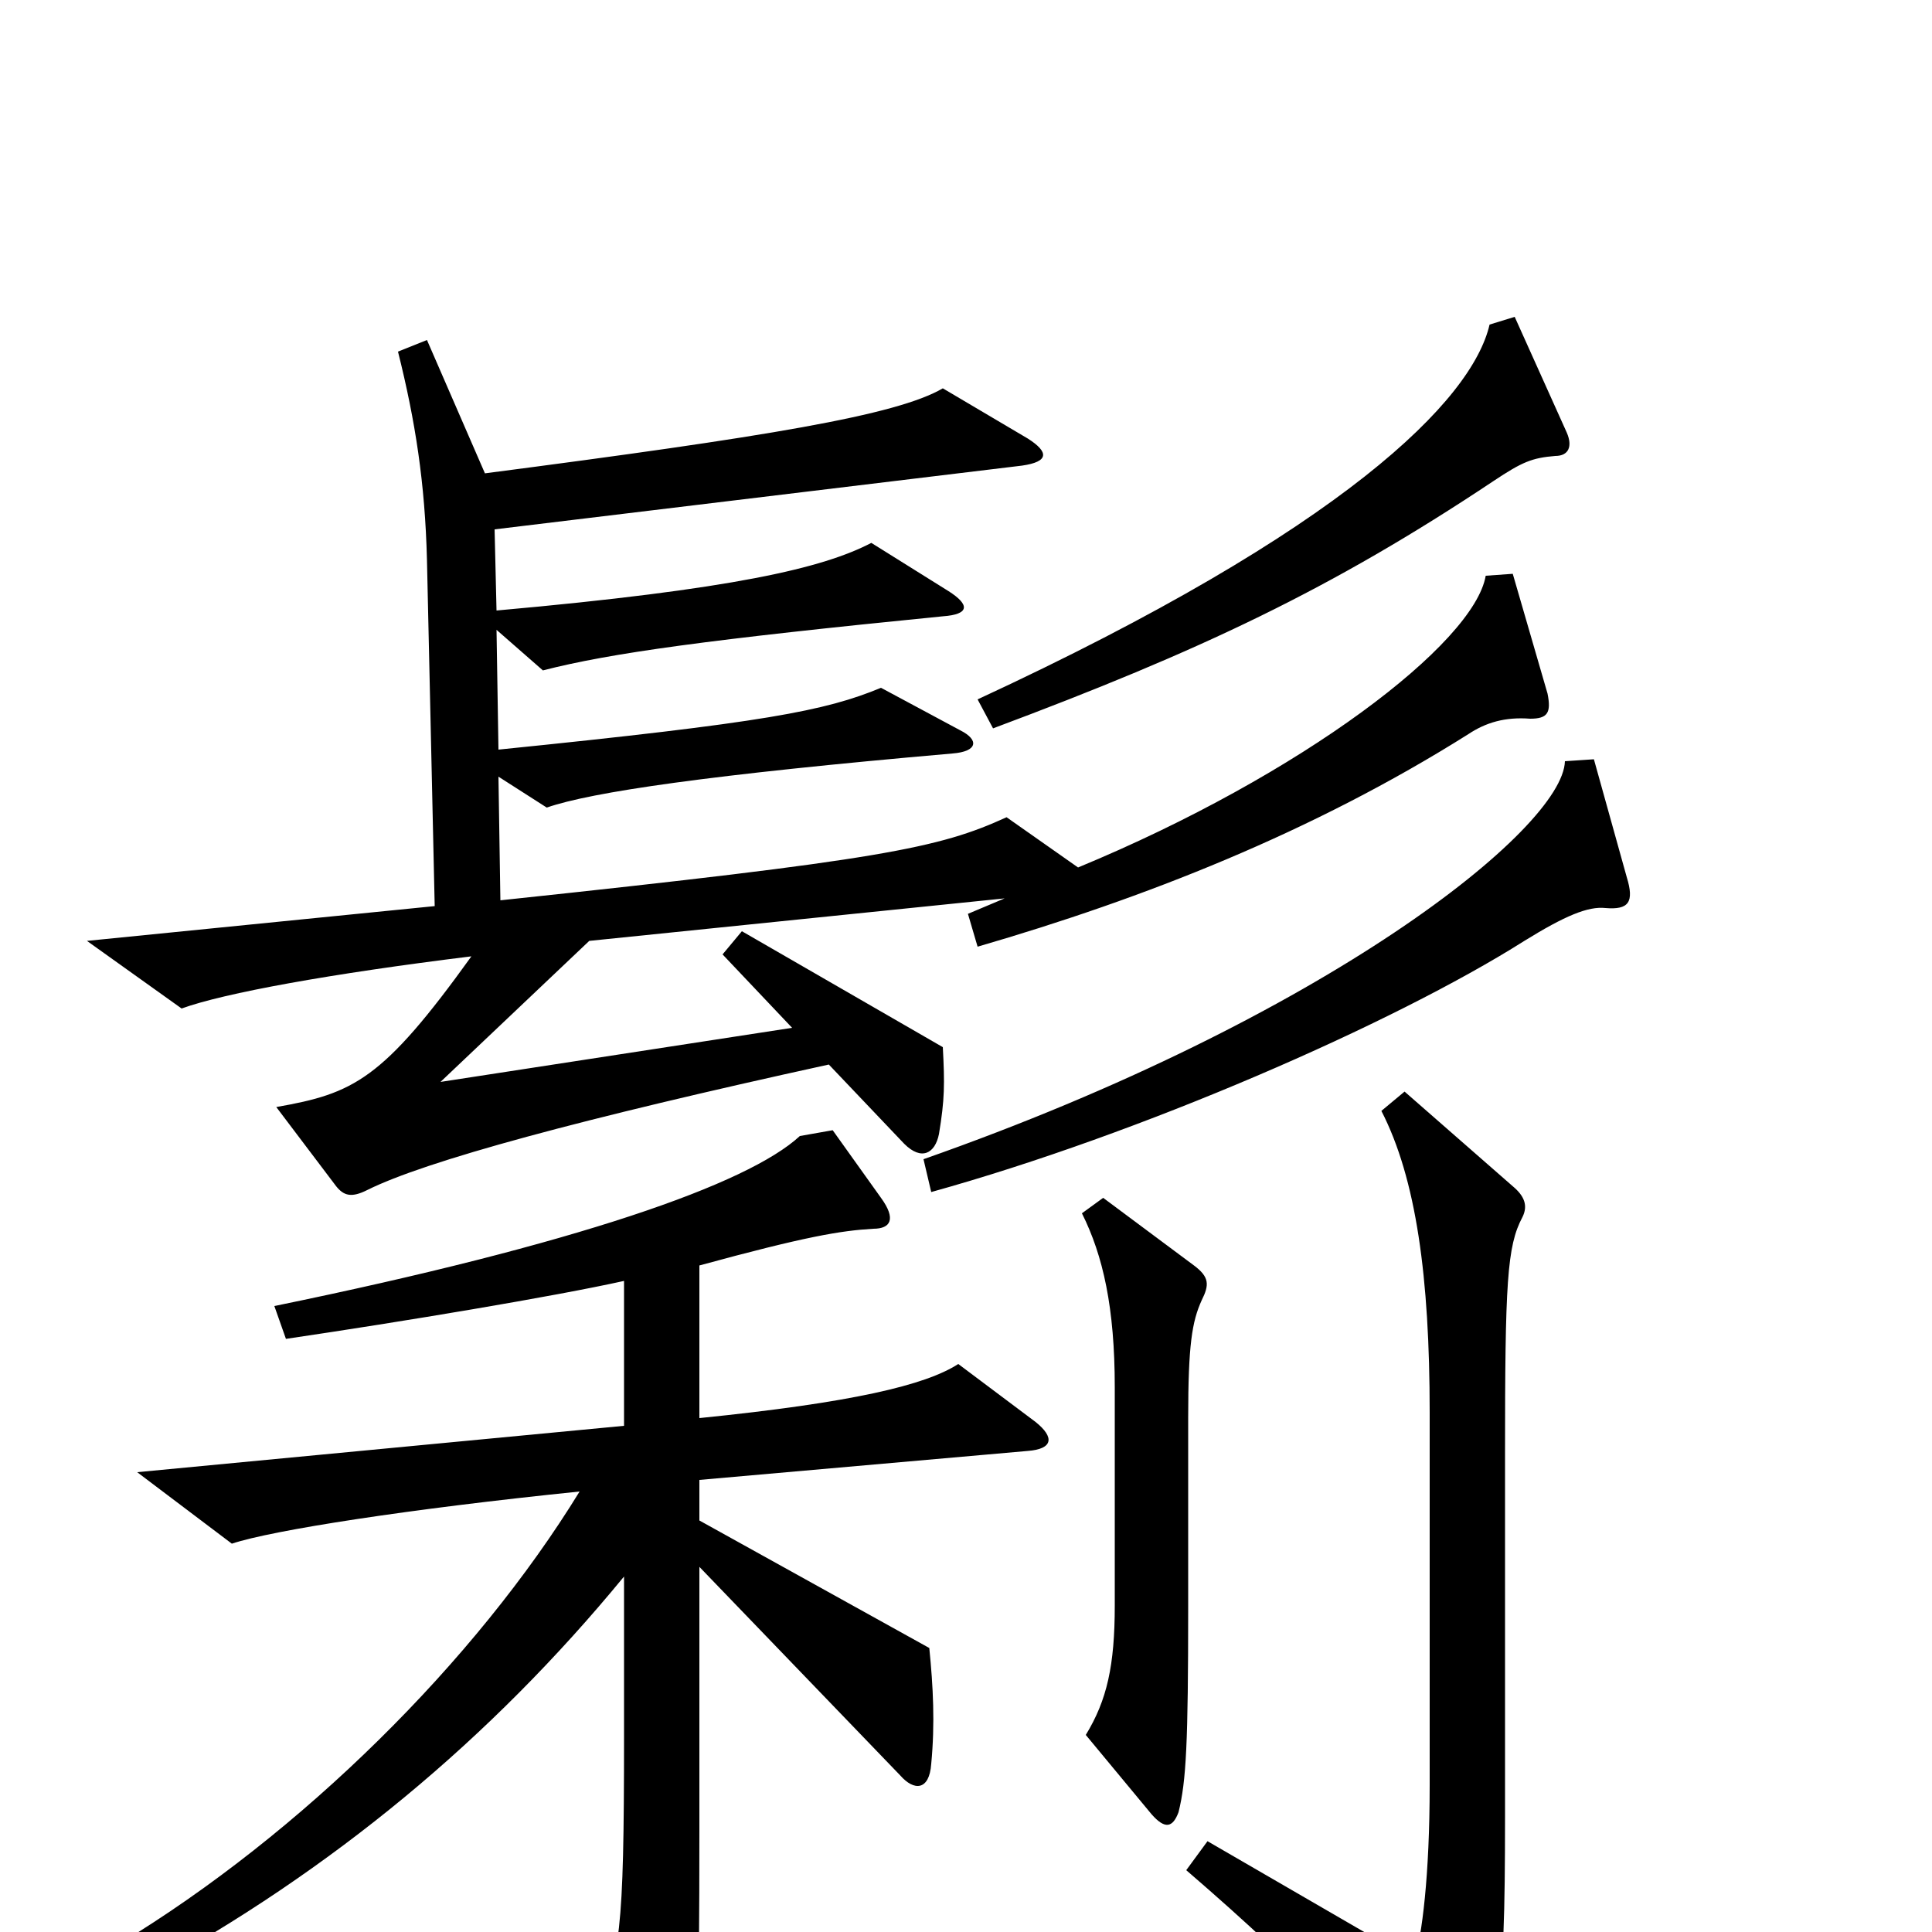 <svg xmlns="http://www.w3.org/2000/svg" viewBox="0 -1000 1000 1000">
	<path fill="#000000" d="M811 -776L784 -836L771 -832C762 -793 696 -726 506 -638L514 -623C621 -663 689 -695 773 -751C788 -761 793 -763 805 -764C812 -764 814 -769 811 -776ZM801 -641L783 -703L769 -702C763 -667 674 -599 558 -551L521 -577C486 -561 457 -555 259 -534L258 -598L283 -582C306 -590 367 -599 493 -610C506 -611 507 -617 497 -622L456 -644C427 -632 396 -626 258 -612L257 -674L281 -653C316 -662 367 -669 488 -681C502 -682 502 -687 491 -694L451 -719C426 -706 380 -695 257 -684L256 -726L529 -759C543 -761 543 -766 532 -773L488 -799C464 -785 397 -774 251 -755L221 -824L206 -818C215 -782 220 -750 221 -710L225 -531L45 -513L94 -478C116 -486 171 -496 244 -505C198 -441 183 -434 143 -427L174 -386C178 -381 182 -380 190 -384C220 -399 301 -421 429 -449L468 -408C477 -399 484 -403 486 -413C489 -431 489 -439 488 -458L384 -518L374 -506L410 -468L228 -440L305 -513L520 -535L501 -527L506 -510C592 -535 679 -569 760 -620C769 -626 779 -629 792 -628C801 -628 803 -631 801 -641ZM842 -546L825 -607L810 -606C809 -571 686 -473 478 -400L482 -383C590 -413 721 -470 789 -513C810 -526 822 -531 831 -530C843 -529 846 -533 842 -546ZM622 -327C626 -335 626 -339 618 -345L571 -380L560 -372C571 -350 577 -323 577 -282V-169C577 -138 573 -120 562 -102L596 -61C603 -53 607 -54 610 -62C614 -78 615 -98 615 -168V-266C615 -304 617 -316 622 -327ZM788 -370C791 -376 789 -381 783 -386L727 -435L715 -425C733 -390 740 -339 740 -269V-76C740 -29 736 2 732 15L625 -47L614 -32C679 24 708 57 735 93C742 103 749 102 754 93C776 52 779 39 779 -59V-247C779 -336 780 -355 788 -370ZM536 -264L496 -294C479 -283 441 -274 362 -266V-345C417 -360 435 -363 452 -364C461 -364 464 -369 456 -380L431 -415L414 -412C387 -387 298 -356 142 -324L148 -307C209 -316 287 -329 323 -337V-262L71 -238L120 -201C141 -208 212 -219 300 -228C246 -140 156 -51 62 6L75 21C172 -32 254 -100 323 -184V-101C323 1 321 13 308 40L343 88C349 95 354 95 357 85C361 71 362 42 362 -53V-189L466 -81C473 -73 481 -73 482 -87C484 -108 483 -127 481 -147L362 -213V-234L532 -249C545 -250 546 -256 536 -264Z"/>
</svg>